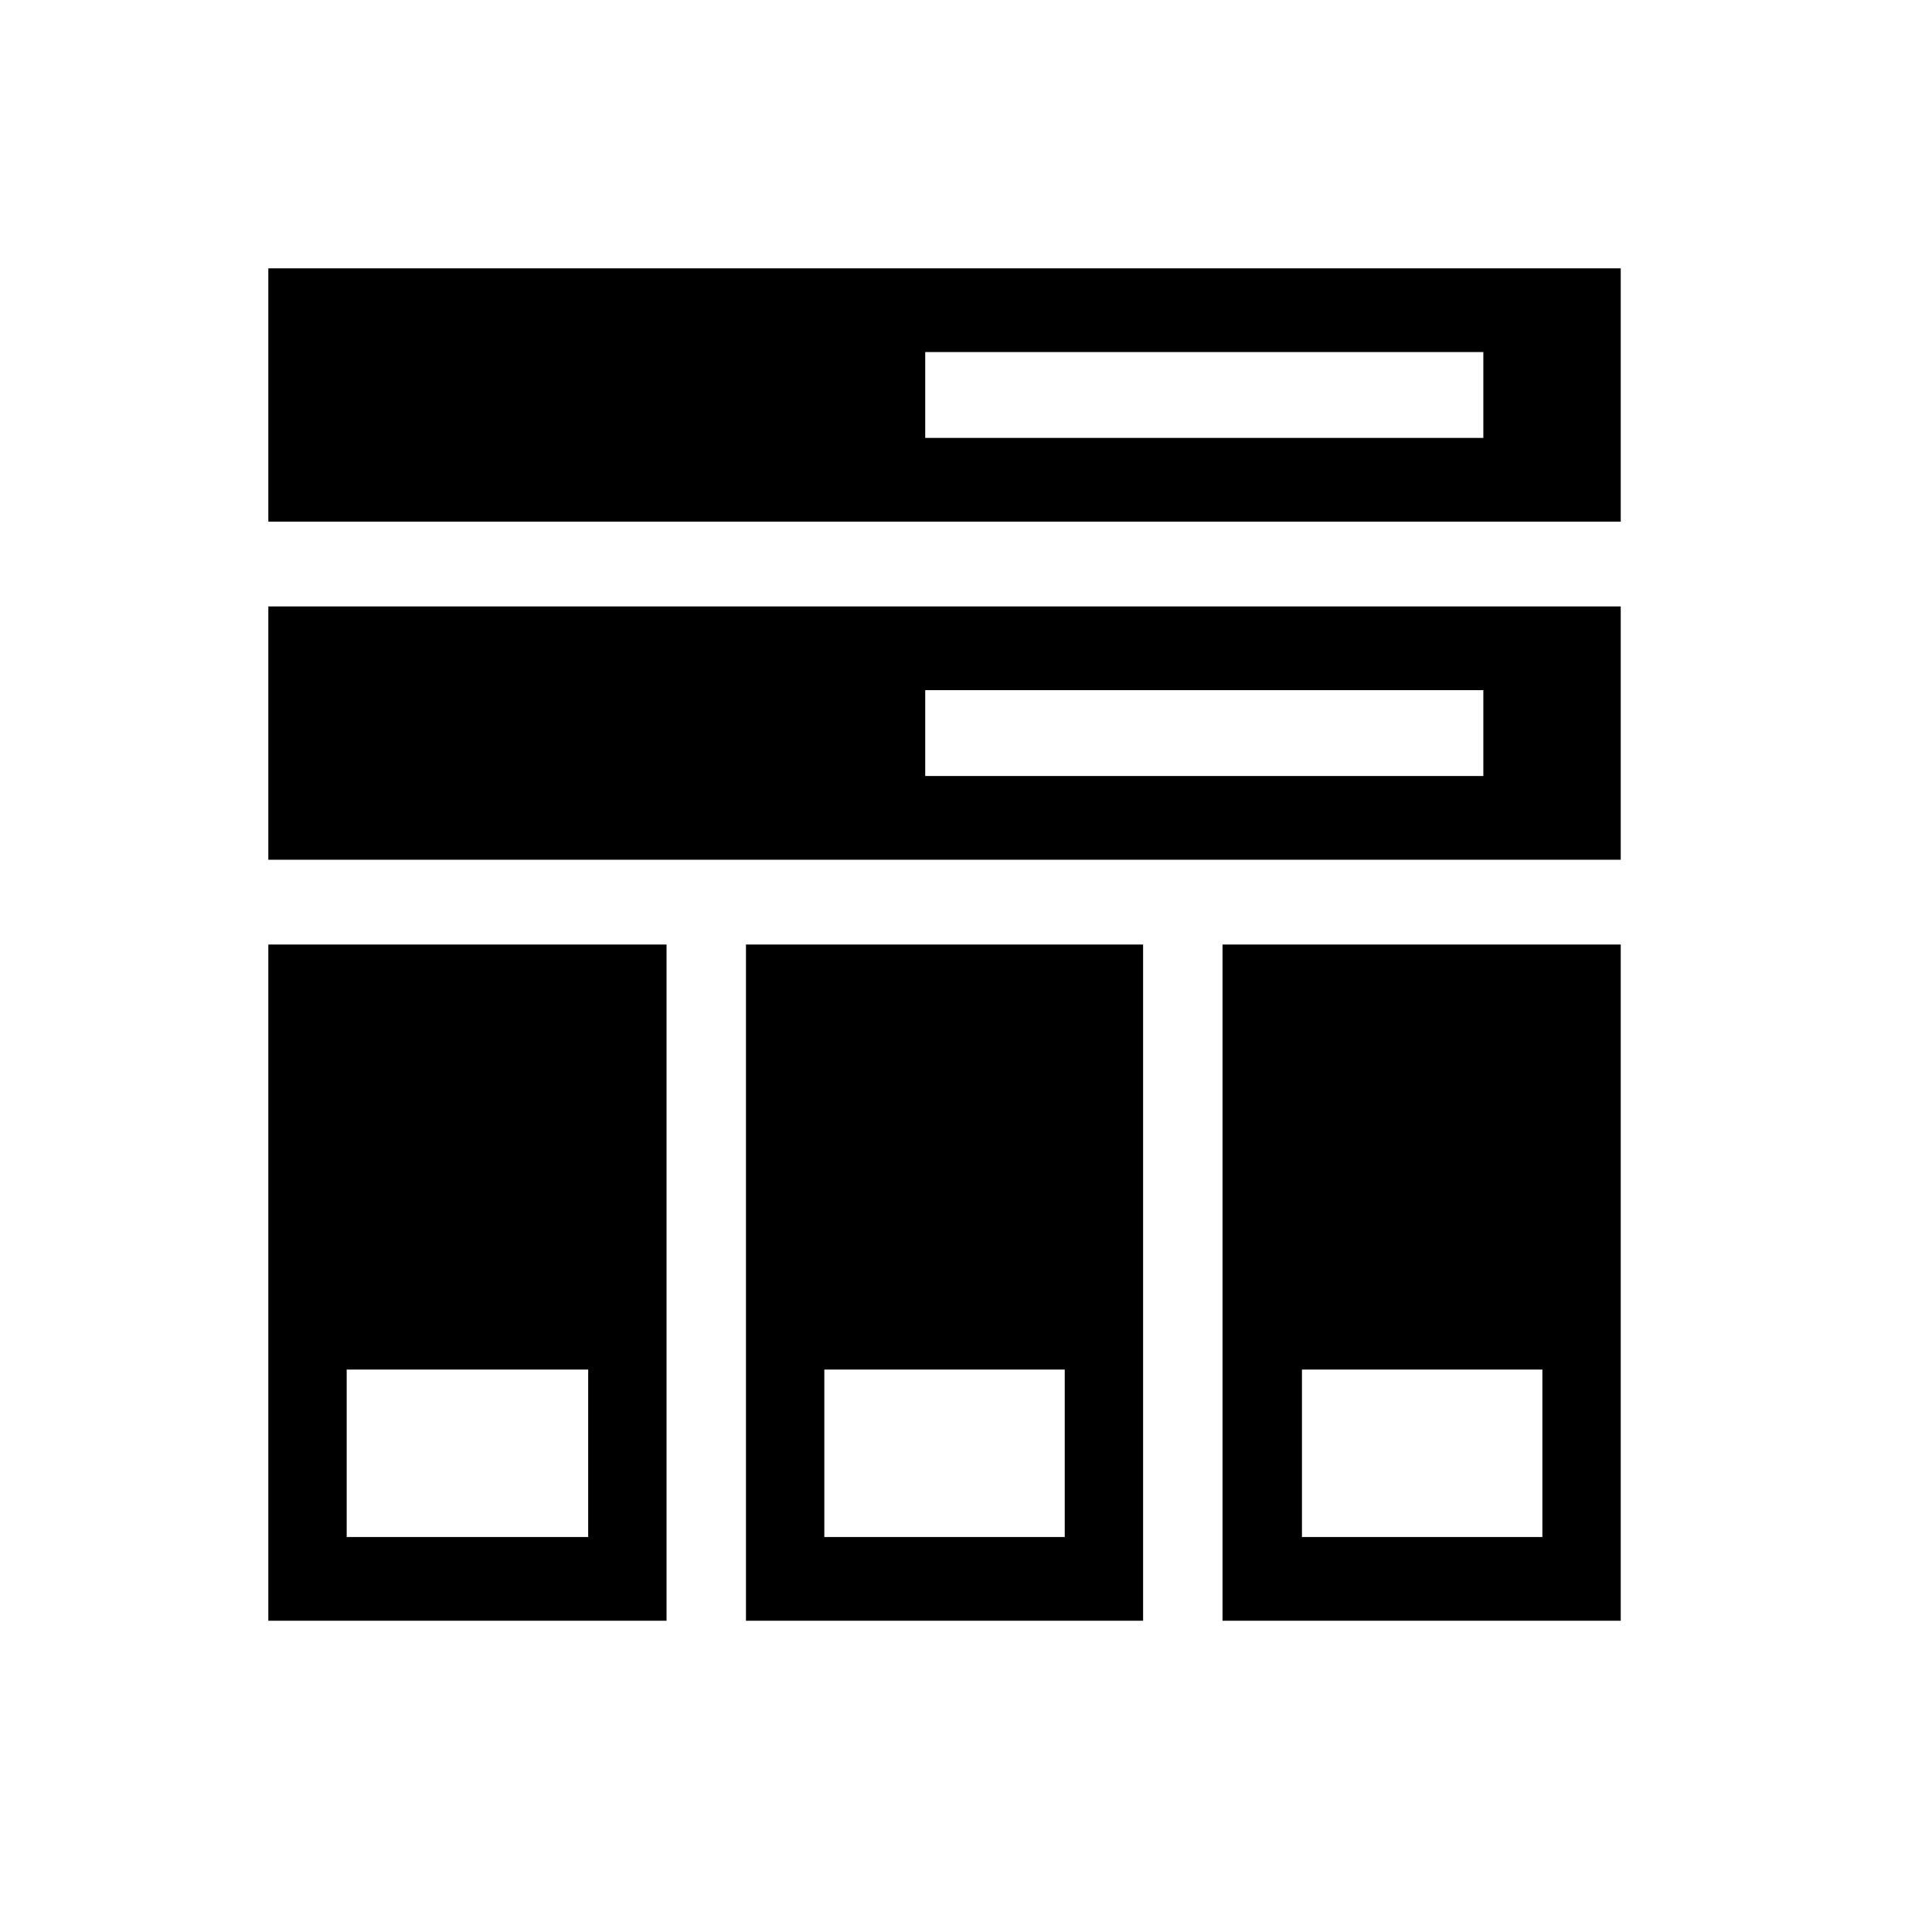 <svg width="24" height="24" viewBox="-250 -250 1800 1800" xmlns="http://www.w3.org/2000/svg"><path fill="currentColor" d="M445 1260l370 0 0 -630 -370 0 0 630zm-445 0l371 0 0 -630 -371 0 0 630zm73 -234l225 0 0 156 -225 0 0 -156zm-73 -790l1260 0 0 -236 -1260 0 0 236zm612 -158l520 0 0 80 -520 0 0 -80zm-612 473l1260 0 0 -236 -1260 0 0 236zm612 -158l520 0 0 80 -520 0 0 -80zm277 867l371 0 0 -630 -371 0 0 630zm74 -234l224 0 0 156 -224 0 0 -156zm-445 0l224 0 0 156 -224 0 0 -156z"></path></svg>
